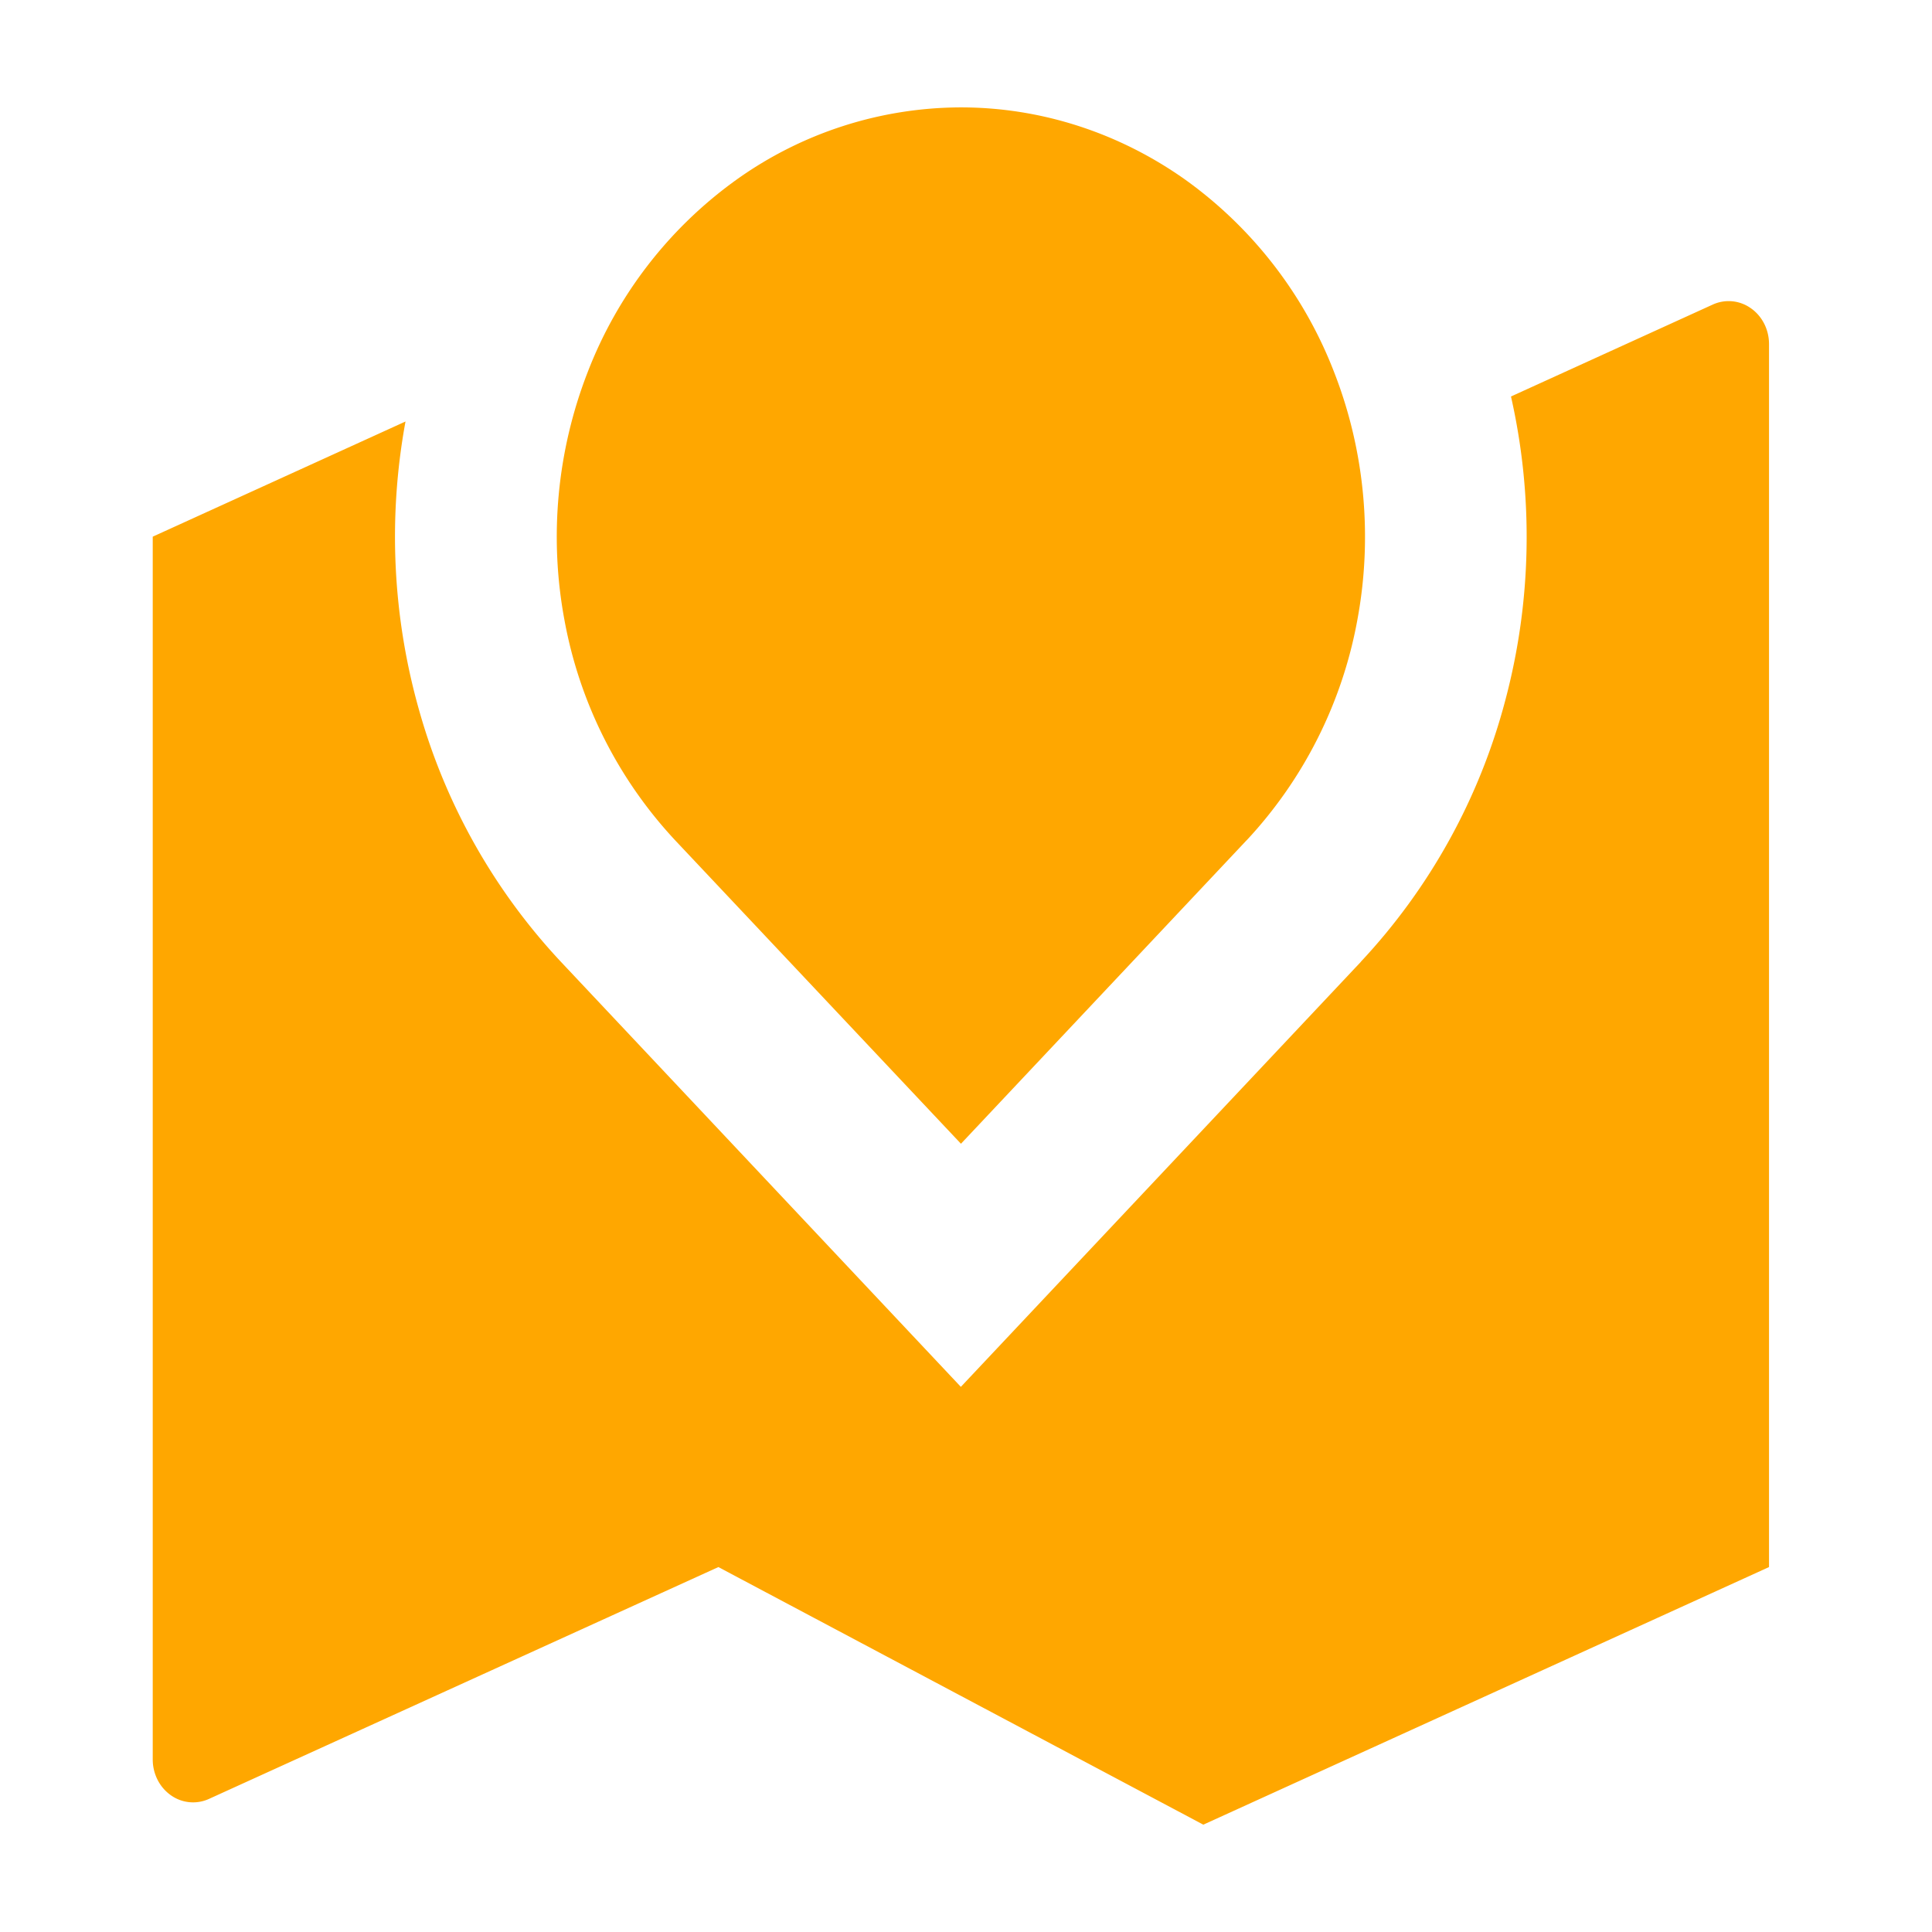 <svg width="18" height="18" viewBox="0 0 36 36" fill="none" xmlns="http://www.w3.org/2000/svg" class="" xmlns:xlink="http://www.w3.org/1999/xlink"><path class="u_fill" d="M25.358 17.92a11.362 11.362 0 0 0 2.693-4.878c.49-1.844.526-3.79.104-5.654l3.758-1.712a.713.713 0 0 1 .711.067c.105.073.19.172.25.29a.84.84 0 0 1 .089.379V29.2L22.422 34l-9.036-4.8-9.492 4.32a.713.713 0 0 1-.71-.068.785.785 0 0 1-.248-.288.84.84 0 0 1-.09-.378V10l4.71-2.146a11.862 11.862 0 0 0 .264 5.417 11.34 11.34 0 0 0 2.63 4.649l7.454 7.922 7.454-7.92v-.002Zm-2.13-2.262-5.322 5.654-5.327-5.656a8.166 8.166 0 0 1-2.06-4.096 8.466 8.466 0 0 1 .43-4.622 7.916 7.916 0 0 1 2.773-3.589 7.218 7.218 0 0 1 4.183-1.348c1.489 0 2.944.47 4.182 1.348a7.916 7.916 0 0 1 2.774 3.59c.57 1.46.72 3.07.43 4.62a8.167 8.167 0 0 1-2.06 4.097l-.004.002Z" fill="#FFA700"></path></svg>